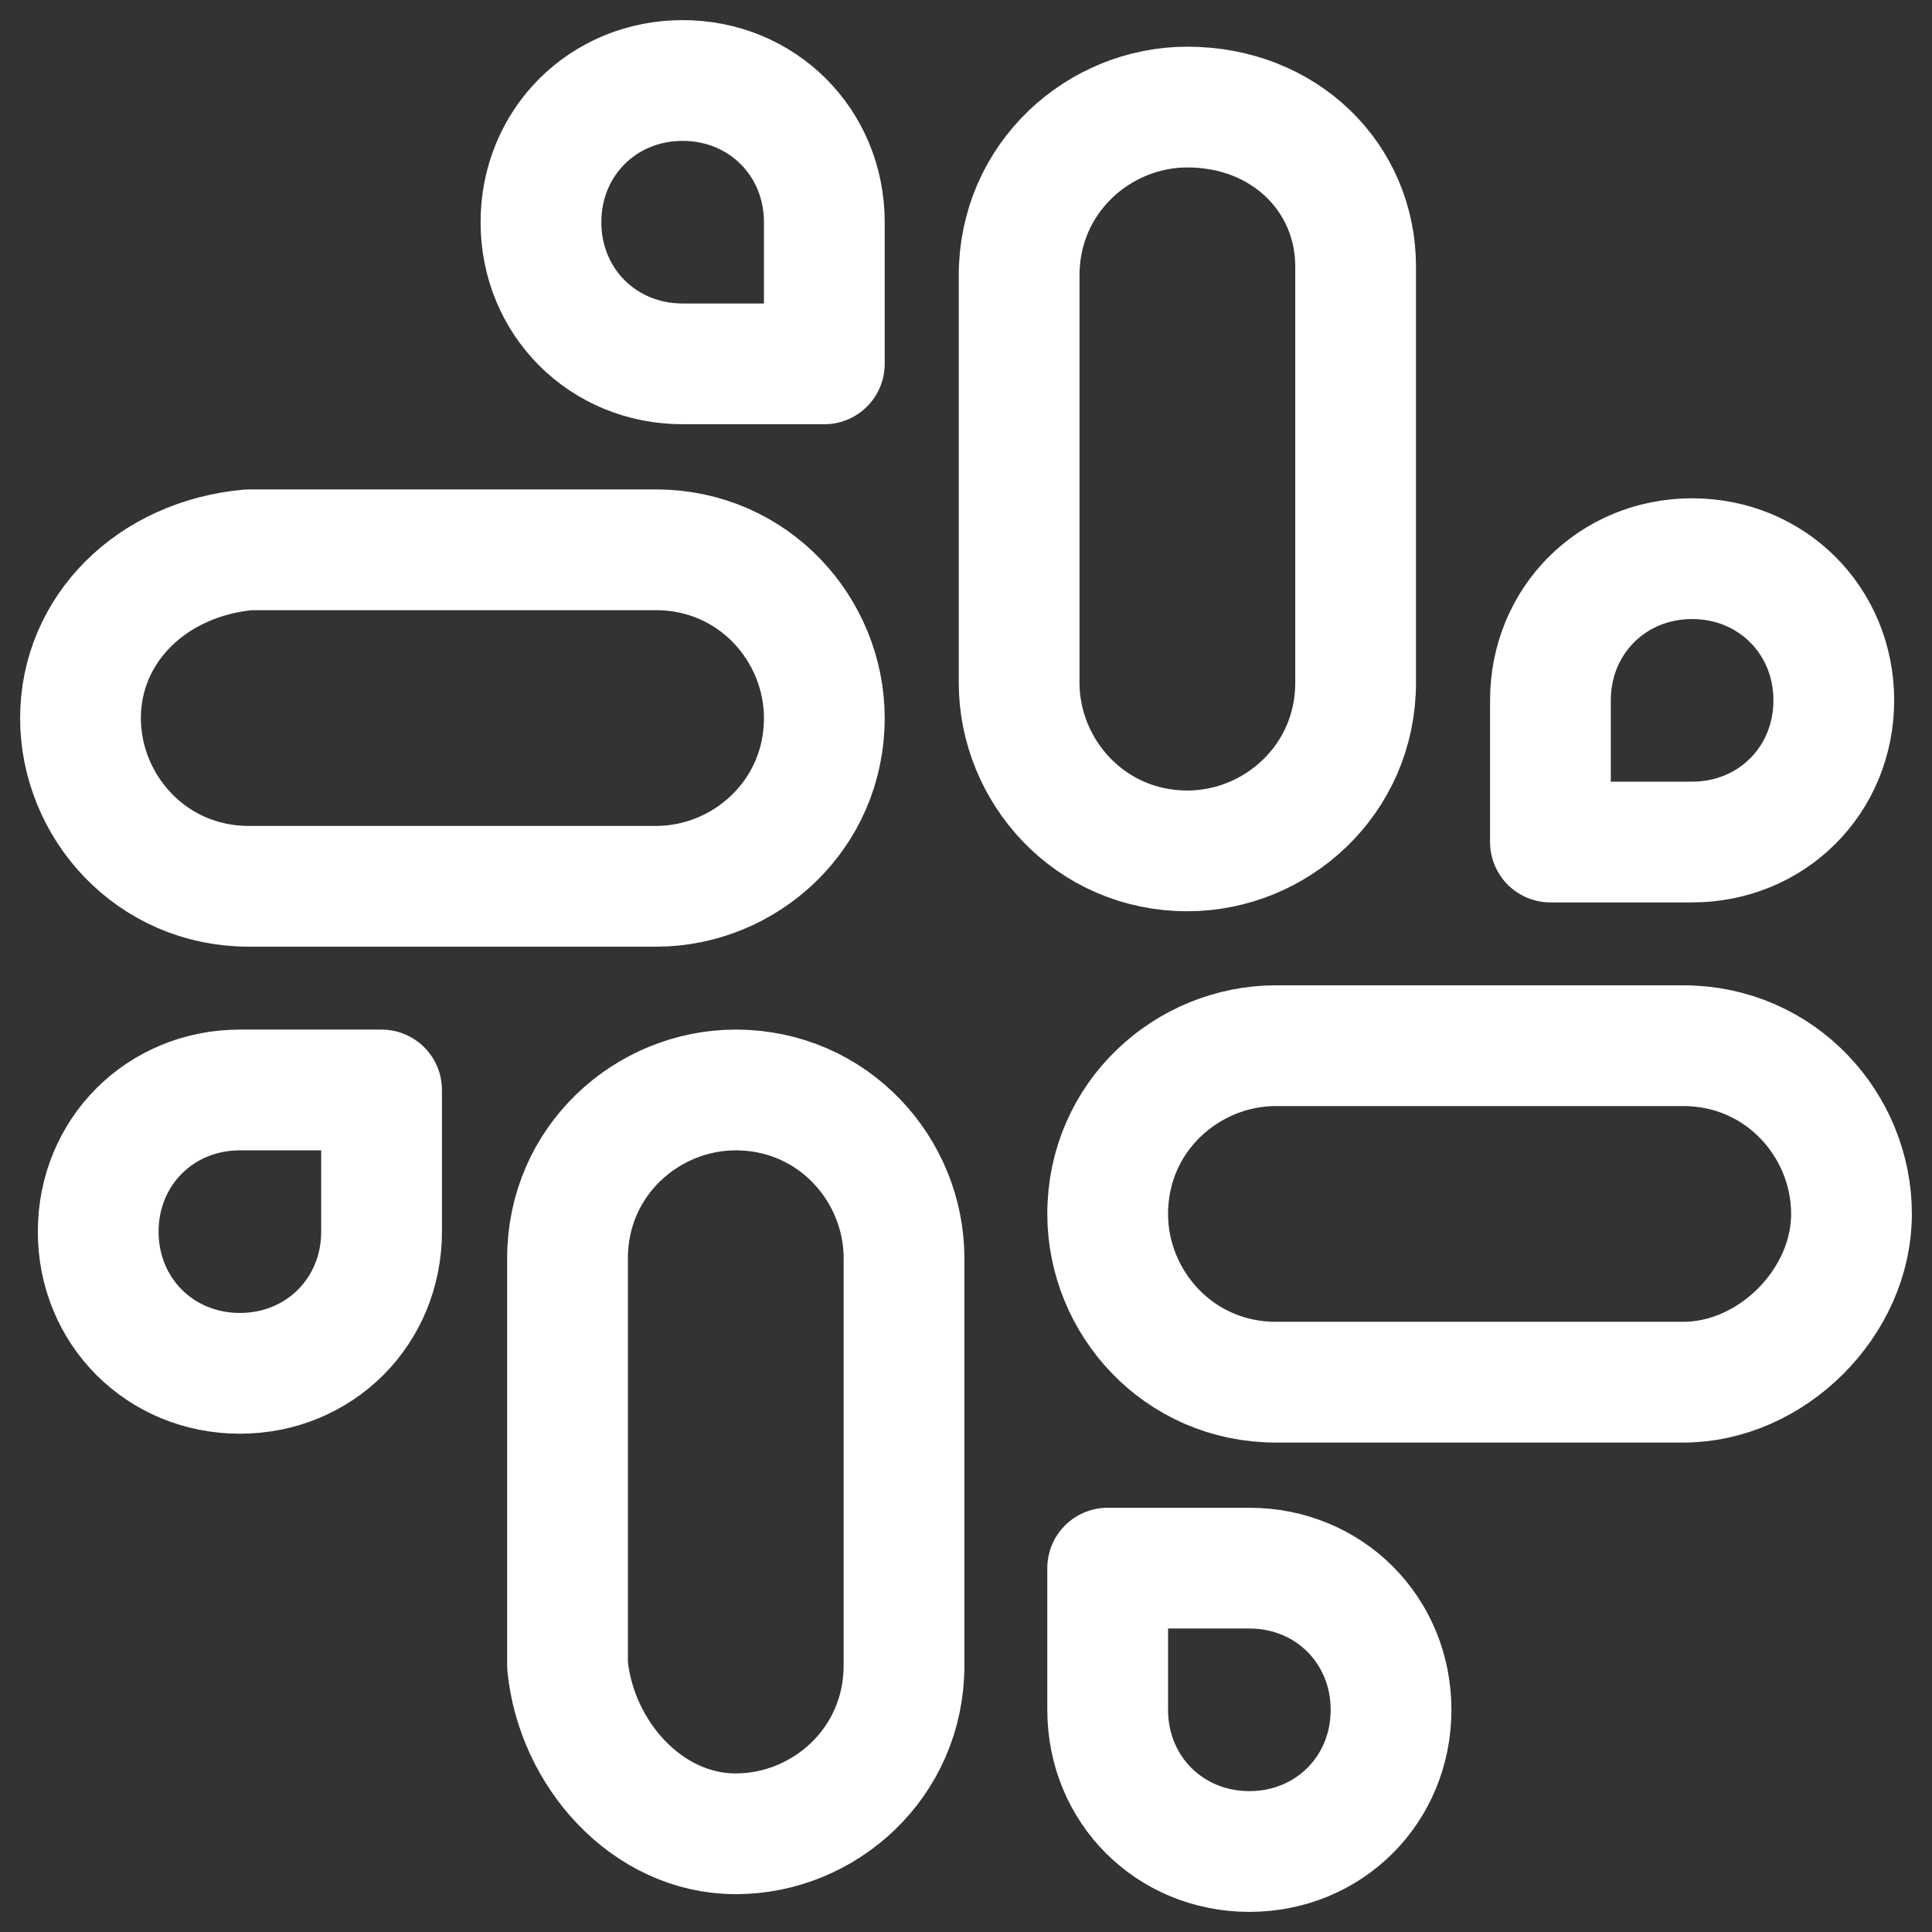<svg width="24" height="24" viewBox="0 0 24 24" fill="none" xmlns="http://www.w3.org/2000/svg">
<rect x="0" y="0" width="24" height="24" fill="#333333" stroke="none"/>
<path d="M14.75 1.33C13.65 1.33 12.66 2.21 12.66 3.42V8.48C12.66 9.58 13.54 10.57 14.75 10.57C15.85 10.57 16.84 9.69 16.84 8.48V3.31C16.84 2.21 15.96 1.33 14.75 1.33V1.33ZM19.26 10.46H21.02C22.01 10.46 22.78 9.69 22.78 8.7C22.78 7.71 22.01 6.94 21.02 6.94C20.03 6.94 19.26 7.71 19.26 8.7V10.46ZM1 8.92C1 10.02 1.88 11.01 3.09 11.01H8.15C9.25 11.01 10.24 10.13 10.24 8.92C10.24 7.82 9.36 6.83 8.15 6.83H3.09C1.88 6.94 1 7.82 1 8.92ZM10.24 4.41V2.76C10.24 1.77 9.47 1 8.48 1C7.49 1 6.72 1.77 6.72 2.76C6.72 3.75 7.49 4.52 8.48 4.52H10.24V4.41V4.41ZM9.14 22.78C10.24 22.78 11.23 21.9 11.23 20.69V15.63C11.23 14.53 10.35 13.54 9.14 13.54C8.04 13.54 7.05 14.42 7.05 15.63V20.69C7.16 21.79 8.04 22.78 9.14 22.78ZM4.74 13.54H2.98C1.99 13.54 1.22 14.31 1.22 15.3C1.22 16.29 1.99 17.06 2.98 17.06C3.97 17.06 4.74 16.29 4.74 15.3V13.54V13.54ZM23 15.08C23 13.98 22.12 12.99 20.91 12.99H15.85C14.75 12.99 13.76 13.87 13.76 15.08C13.76 16.18 14.64 17.17 15.85 17.17H20.91C22.01 17.17 23 16.18 23 15.08V15.08ZM13.76 19.48V21.24C13.76 22.23 14.53 23 15.52 23C16.51 23 17.28 22.23 17.28 21.24C17.28 20.25 16.51 19.48 15.52 19.48H13.76V19.48Z" stroke="white" stroke-width="1.5" stroke-miterlimit="10" stroke-linecap="round" stroke-linejoin="round"/>
</svg>
